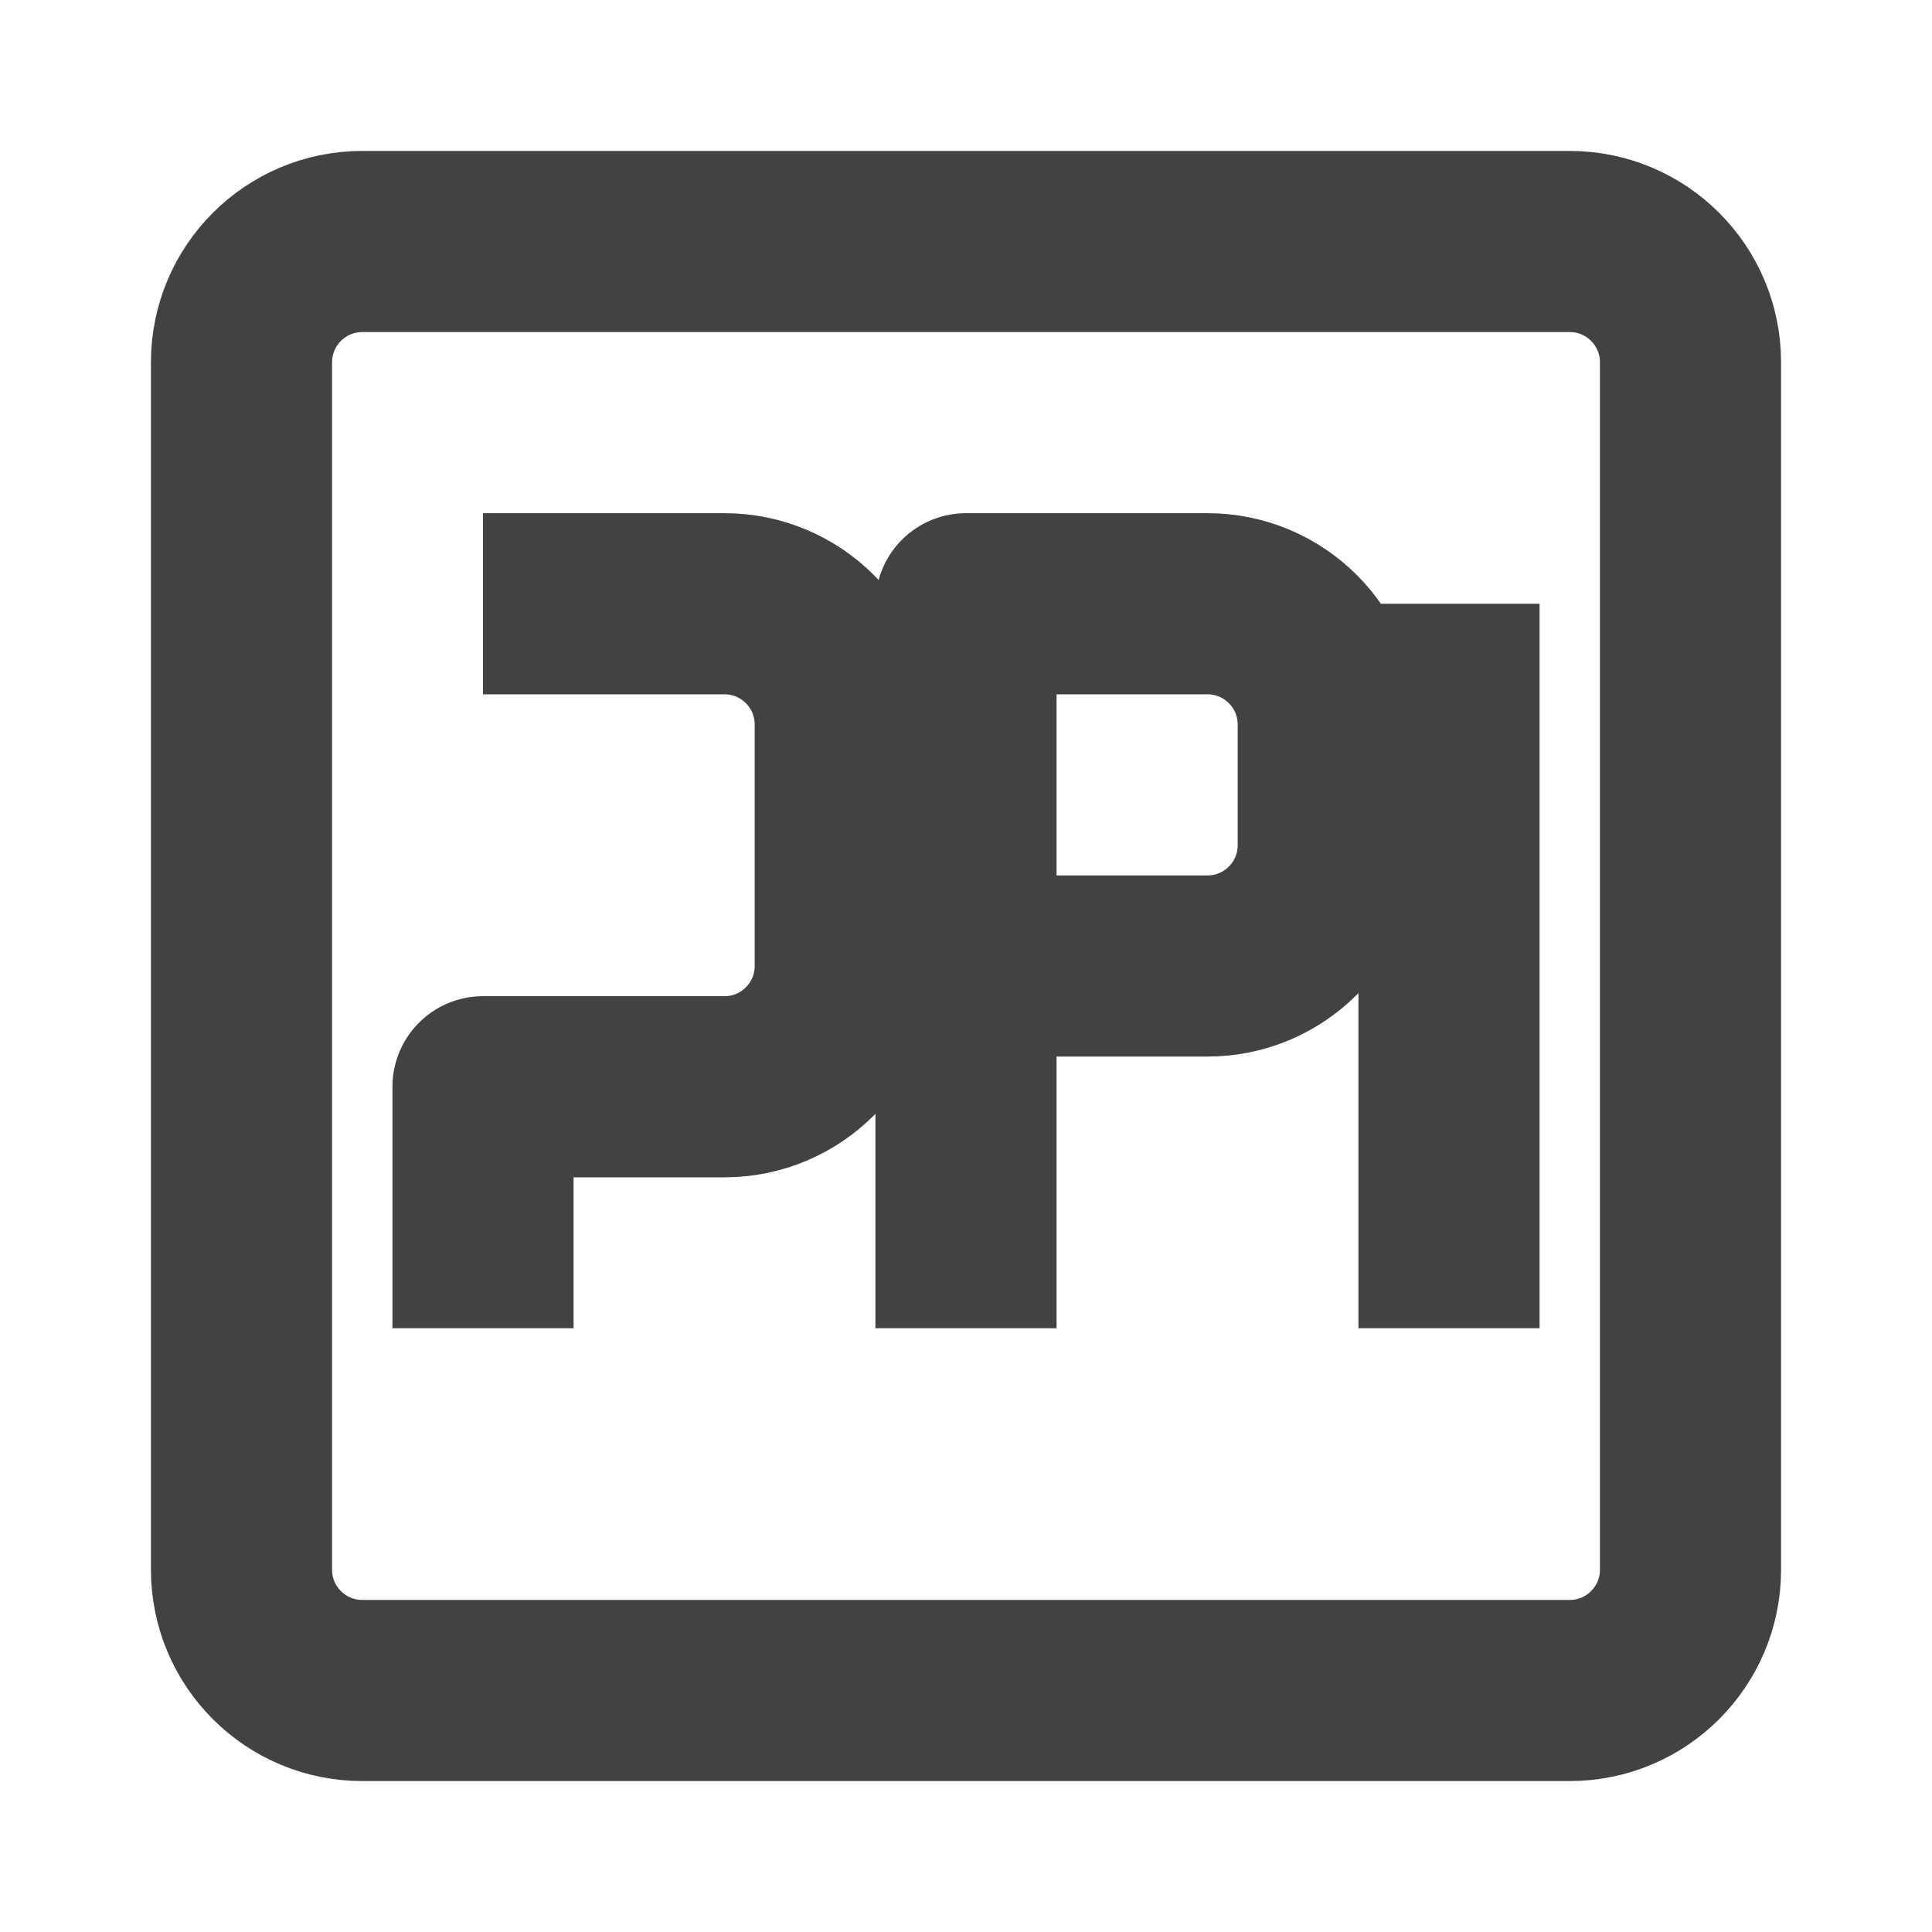 <?xml version="1.0" encoding="UTF-8"?>
<svg width="16" height="16" viewBox="0 0 16 16" fill="none" xmlns="http://www.w3.org/2000/svg">
    <path d="M13 2H3C2.448 2 2 2.448 2 3V13C2 13.552 2.448 14 3 14H13C13.552 14 14 13.552 14 13V3C14 2.448 13.552 2 13 2Z" stroke="#424242" stroke-width="1.5"/>
    <path d="M4 5H6C6.552 5 7 5.448 7 6V8C7 8.552 6.552 9 6 9H4V11" stroke="#424242" stroke-width="1.5" stroke-linejoin="round"/>
    <path d="M8 11V5H10C10.552 5 11 5.448 11 6V7C11 7.552 10.552 8 10 8H8" stroke="#424242" stroke-width="1.5" stroke-linejoin="round"/>
    <path d="M12 5V11" stroke="#424242" stroke-width="1.5" stroke-linejoin="round"/>
</svg>
